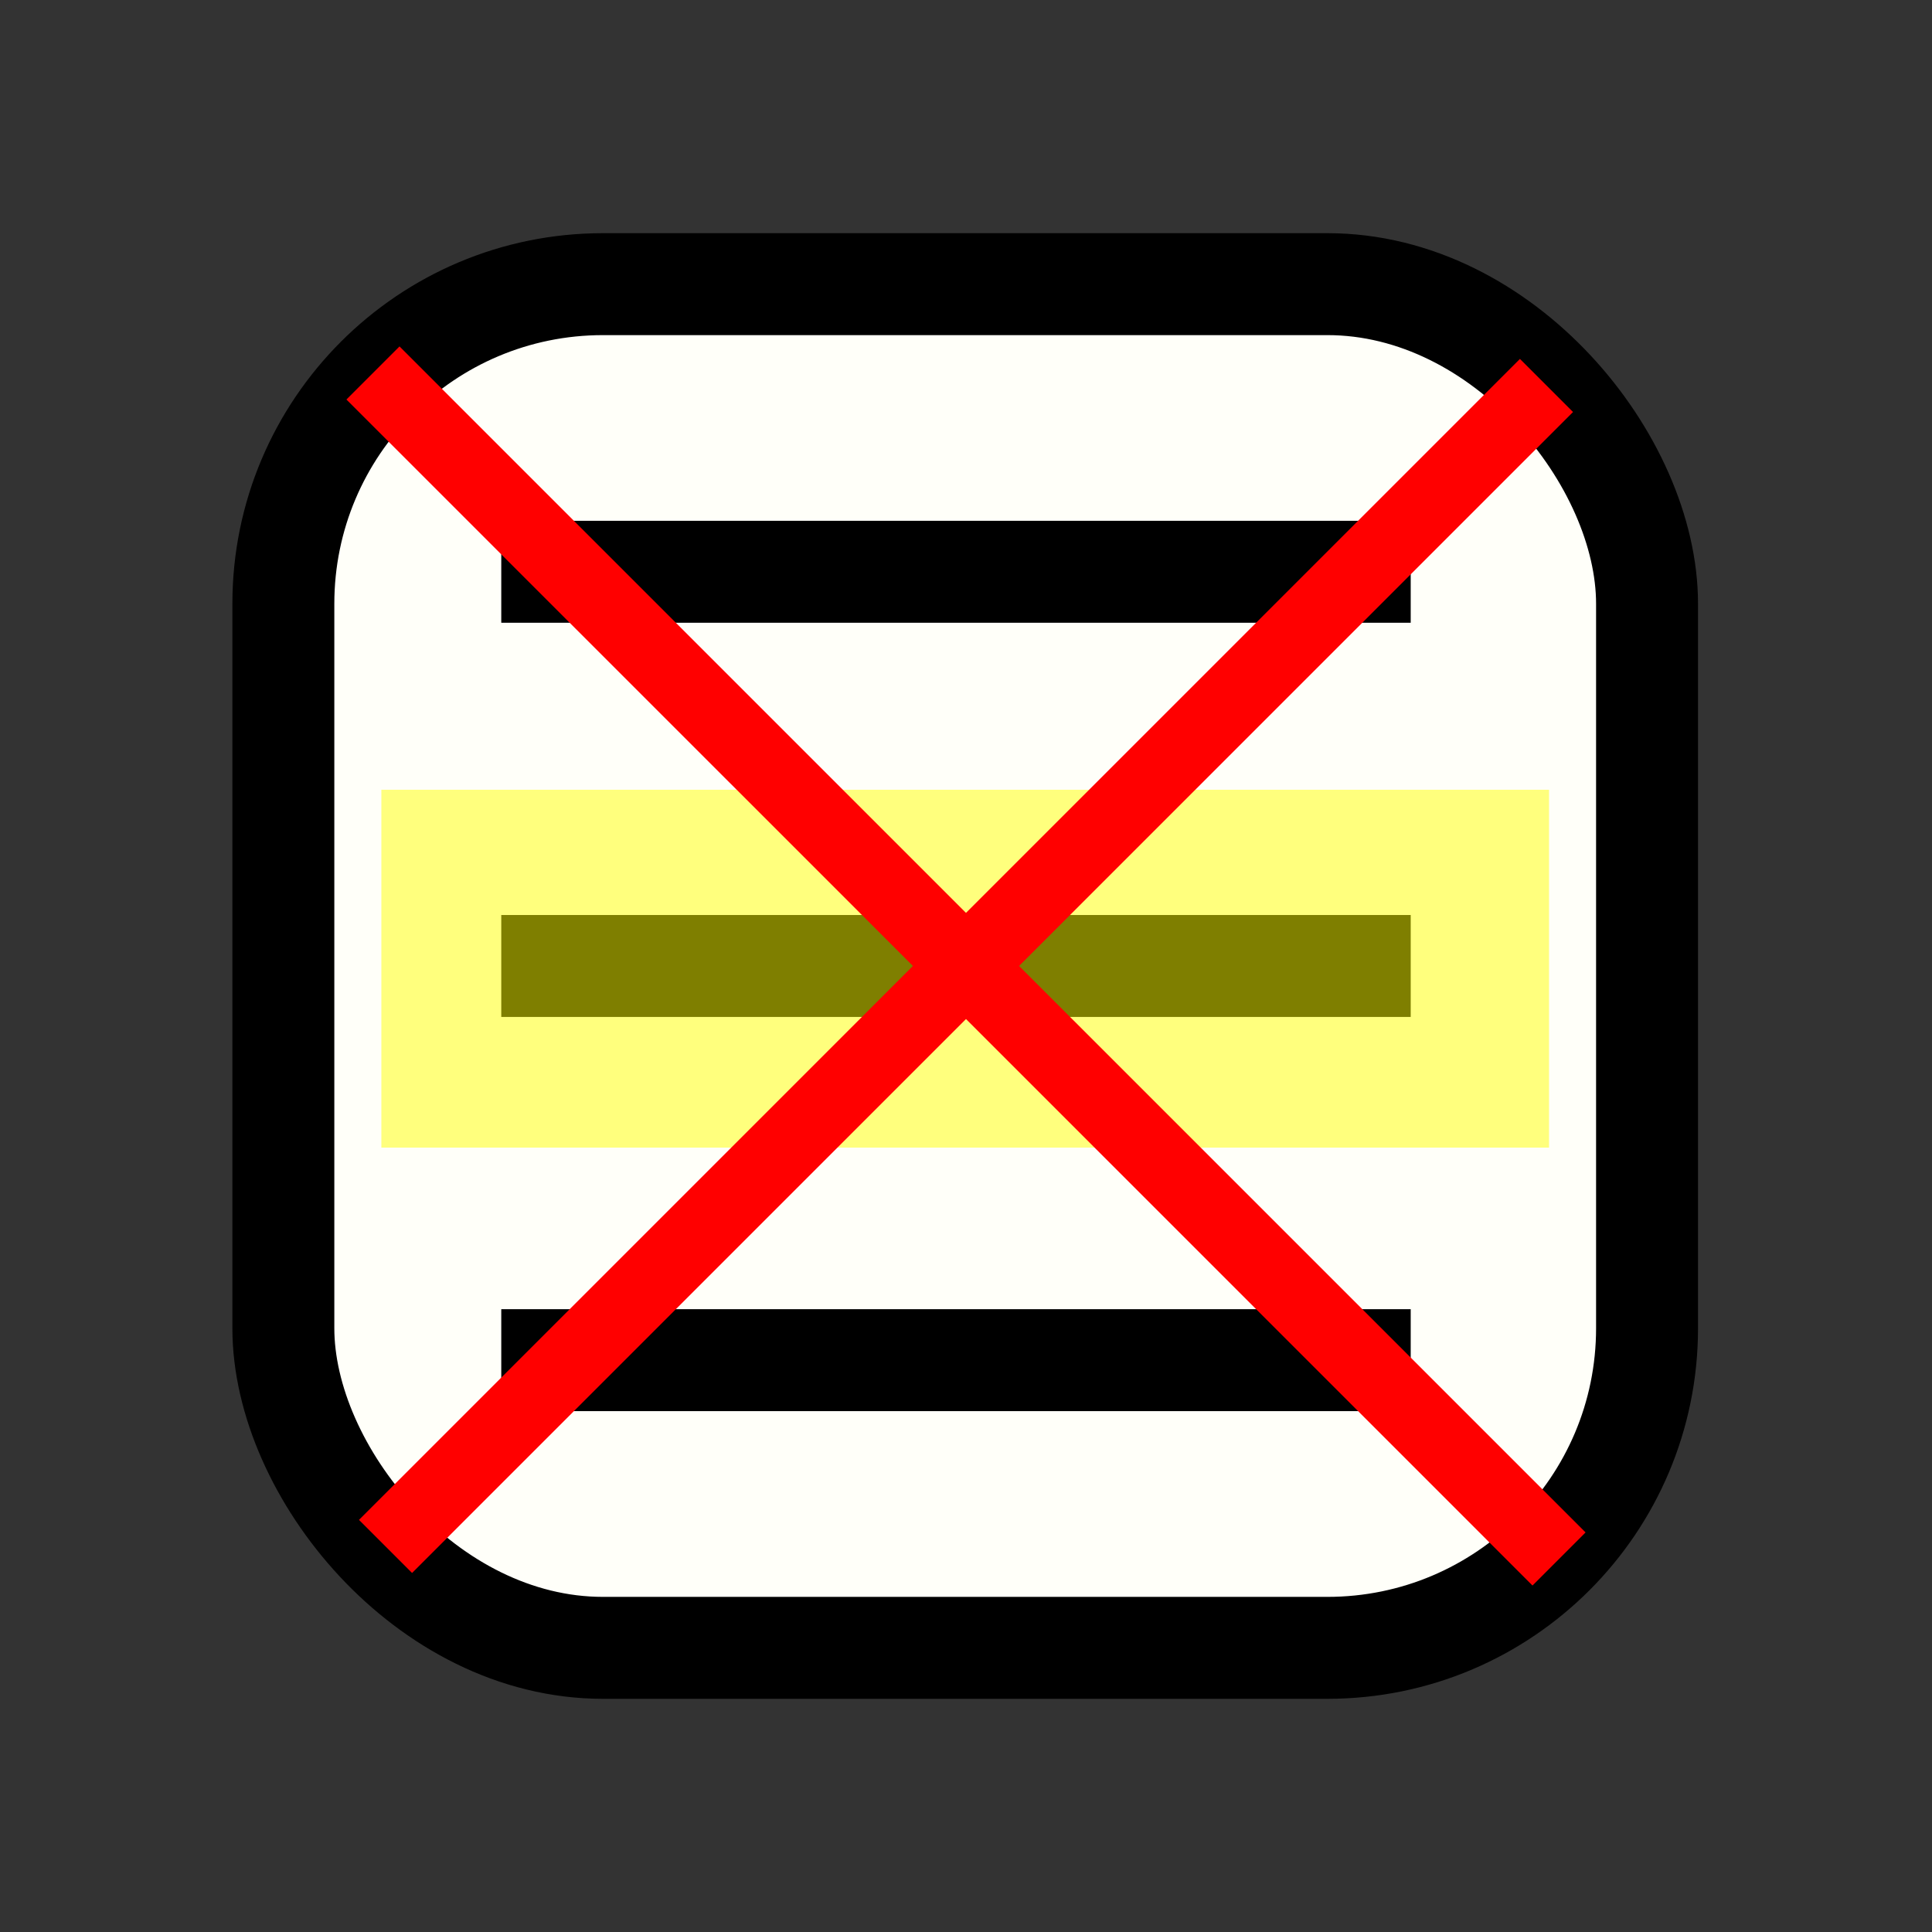 <?xml version="1.0" encoding="UTF-8" standalone="no"?>
<svg
   xmlns:dc="http://purl.org/dc/elements/1.1/"
   xmlns:cc="http://creativecommons.org/ns#"
   xmlns:rdf="http://www.w3.org/1999/02/22-rdf-syntax-ns#"
   xmlns:svg="http://www.w3.org/2000/svg"
   xmlns="http://www.w3.org/2000/svg"
   xmlns:sodipodi="http://sodipodi.sourceforge.net/DTD/sodipodi-0.dtd"
   xmlns:inkscape="http://www.inkscape.org/namespaces/inkscape"
   width="128"
   height="128"
   viewBox="0 0 33.867 33.867"
   version="1.1"
   id="svg8"
   inkscape:export-filename="C:\Users\Zachs\Desktop\Projects\WebNameHighlighter\icons\icon-disabled-128.png"
   inkscape:export-xdpi="96"
   inkscape:export-ydpi="96"
   inkscape:version="1.0.1 (3bc2e813f5, 2020-09-07)"
   sodipodi:docname="icon.svg">
  <rect x="0" y="0" width="33.867" height="33.867" fill="#333333" stroke="none"/>
  <defs
     id="defs2" />
  <sodipodi:namedview
     id="base"
     pagecolor="#ffffff"
     bordercolor="#666666"
     borderopacity="1.0"
     inkscape:pageopacity="0.0"
     inkscape:pageshadow="2"
     inkscape:zoom="3.959798"
     inkscape:cx="115.58208"
     inkscape:cy="83.604706"
     inkscape:document-units="mm"
     inkscape:current-layer="layer1"
     inkscape:document-rotation="0"
     showgrid="false"
     units="px"
     inkscape:snap-text-baseline="false"
     inkscape:snap-page="false"
     showguides="true"
     inkscape:guide-bbox="true"
     inkscape:snap-midpoints="true"
     inkscape:pagecheckerboard="true"
     inkscape:window-width="1946"
     inkscape:window-height="1357"
     inkscape:window-x="608"
     inkscape:window-y="717"
     inkscape:window-maximized="0"
     inkscape:snap-global="true"
     inkscape:object-paths="true">
    <sodipodi:guide
       position="5.412,31.662"
       orientation="1,0"
       id="guide922" />
    <sodipodi:guide
       position="27.996,31.127"
       orientation="1,0"
       id="guide924" />
    <sodipodi:guide
       position="1.7801921e-06,16.933"
       orientation="0,-1"
       id="guide926" />
    <sodipodi:guide
       position="16.933,33.867"
       orientation="1,0"
       id="guide928" />
    <sodipodi:guide
       position="8.9009606e-07,7.144"
       orientation="0,1"
       id="guide932"
       inkscape:label=""
       inkscape:locked="false"
       inkscape:color="rgb(0,0,255)" />
    <sodipodi:guide
       position="2.630192e-06,26.723"
       orientation="0,1"
       id="guide953"
       inkscape:label=""
       inkscape:locked="false"
       inkscape:color="rgb(0,0,255)" />
    <sodipodi:guide
       position="4.233,22.24"
       orientation="-1,0"
       id="guide957"
       inkscape:label=""
       inkscape:locked="false"
       inkscape:color="rgb(0,0,255)" />
    <sodipodi:guide
       position="1.737,29.633"
       orientation="0,1"
       id="guide959"
       inkscape:label=""
       inkscape:locked="false"
       inkscape:color="rgb(0,0,255)" />
  </sodipodi:namedview>
  <g
     inkscape:label="Layer 1"
     inkscape:groupmode="layer"
     id="layer1">
    <rect
       style="opacity:1;fill:#fffff9;fill-opacity:1;stroke:#000000;stroke-width:1.787;stroke-linecap:square;stroke-linejoin:round;stroke-miterlimit:4;stroke-dasharray:none;stroke-opacity:1"
       id="rect875"
       width="23.905"
       height="23.905"
       x="4.967"
       y="4.981"
       rx="5.603"
       ry="5.603"
       inkscape:export-xdpi="47.450001"
       inkscape:export-ydpi="47.450001" />
    <path
       style="fill:none;stroke:#000000;stroke-width:1.787;stroke-linecap:butt;stroke-linejoin:miter;stroke-miterlimit:4;stroke-dasharray:none;stroke-opacity:1"
       d="M 8.787,16.933 H 24.729"
       id="path879"
       inkscape:export-xdpi="47.450001"
       inkscape:export-ydpi="47.450001" />
    <path
       style="fill:none;stroke:#000000;stroke-width:1.787;stroke-linecap:butt;stroke-linejoin:miter;stroke-miterlimit:4;stroke-dasharray:none;stroke-opacity:1"
       d="M 8.787,10.023 H 24.729"
       id="path879-0"
       inkscape:export-xdpi="47.450001"
       inkscape:export-ydpi="47.450001" />
    <path
       style="fill:none;stroke:#000000;stroke-width:1.787;stroke-linecap:butt;stroke-linejoin:miter;stroke-miterlimit:4;stroke-dasharray:none;stroke-opacity:1"
       d="M 8.787,23.843 H 24.729"
       id="path879-0-1"
       inkscape:export-xdpi="47.450001"
       inkscape:export-ydpi="47.450001" />
    <rect
       style="opacity:0.499;fill:#ffff00;fill-opacity:1;stroke:none;stroke-width:1.412;stroke-linecap:square;stroke-linejoin:round;stroke-miterlimit:4;stroke-dasharray:none"
       id="rect881"
       width="20.469"
       height="6.273"
       x="6.685"
       y="13.844"
       rx="3.6956486e-18"
       inkscape:export-xdpi="47.450001"
       inkscape:export-ydpi="47.450001" />
    <g
       id="g849"
       transform="translate(-32.473,-22.858)"
       inkscape:export-xdpi="47.450001"
       inkscape:export-ydpi="47.450001">
      <path
         style="fill:none;stroke:#ff0000;stroke-width:1.316;stroke-linecap:butt;stroke-linejoin:miter;stroke-miterlimit:4;stroke-dasharray:none;stroke-opacity:1"
         d="m 59.582,29.615 -20.351,20.351"
         id="path843" />
      <path
         style="fill:none;stroke:#ff0000;stroke-width:1.316;stroke-linecap:butt;stroke-linejoin:miter;stroke-miterlimit:4;stroke-dasharray:none;stroke-opacity:1"
         d="M 39.011,29.396 59.802,50.186"
         id="path845" />
    </g>
  </g>
</svg>
